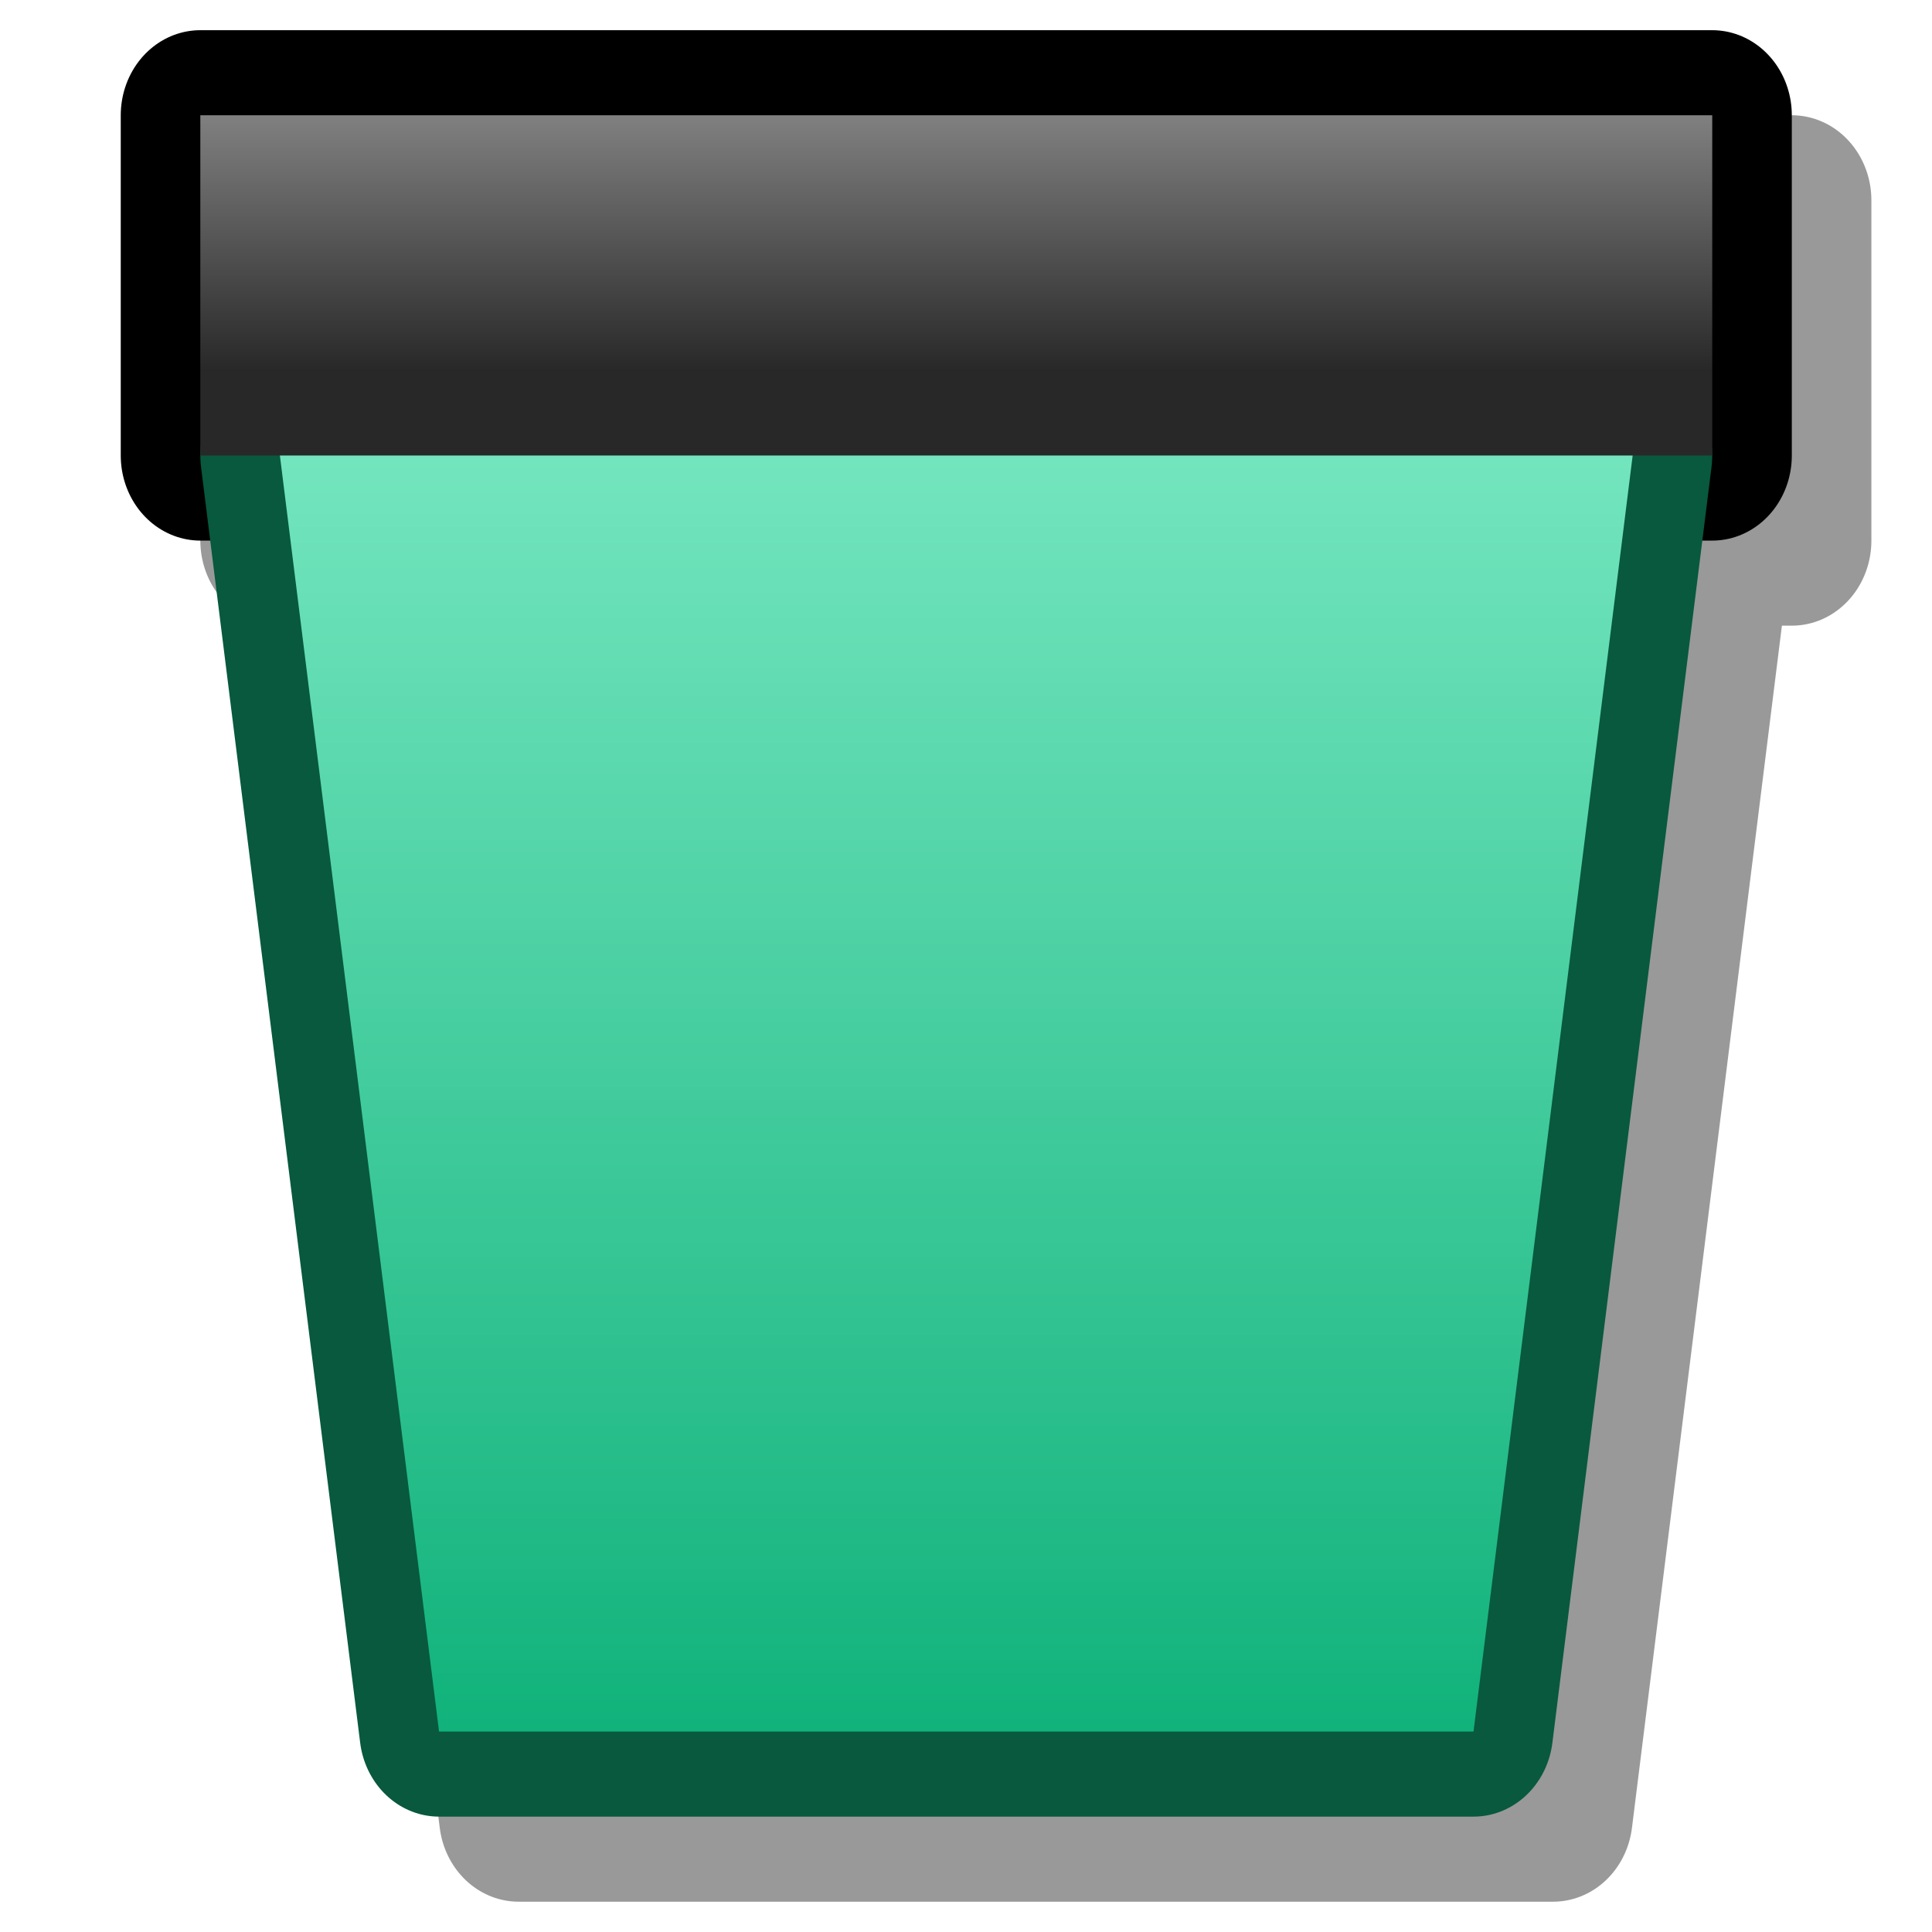 <?xml version="1.0" encoding="UTF-8" standalone="yes"?>
<svg version="1.1" width="64" height="64" color-interpolation="linearRGB"
     xmlns:svg="http://www.w3.org/2000/svg" xmlns="http://www.w3.org/2000/svg">
 <g>
  <path style="fill:none; stroke:#000000; stroke-opacity:0.4; stroke-width:4; stroke-linecap:round; stroke-linejoin:round"
        d="M34 40L38 10H4L8 40H34z
           M40 10V2H2V10H40z"
        transform="matrix(1.318,0,0,1.409,6.636,3.818)"
  />
  <path style="fill:none; stroke:#000000; stroke-width:4; stroke-linecap:round; stroke-linejoin:round"
        d="M40 10V2H2V10H40z"
        transform="matrix(1.318,0,0,1.409,4,1)"
  />
  <path style="fill:none; stroke:#08593e; stroke-width:4; stroke-linecap:round; stroke-linejoin:round"
        d="M34 40L38 10H4L8 40H34z"
        transform="matrix(1.318,0,0,1.409,4,1)"
  />
  <linearGradient id="gradient0" gradientUnits="userSpaceOnUse" x1="128" y1="2" x2="128" y2="8">
   <stop offset="0" stop-color="#808080"/>
   <stop offset="1" stop-color="#282828"/>
  </linearGradient>
  <path style="fill:url(#gradient0)"
        d="M40 10V2H2V10H40z"
        transform="matrix(1.318,0,0,1.409,4,1)"
  />
  <linearGradient id="gradient1" gradientUnits="userSpaceOnUse" x1="128" y1="10" x2="128" y2="40">
   <stop offset="0" stop-color="#73e5be"/>
   <stop offset="1" stop-color="#11b27b"/>
  </linearGradient>
  <path style="fill:url(#gradient1)"
        d="M34 40L38 10H4L8 40H34z"
        transform="matrix(1.318,0,0,1.409,4,1)"
  />
 </g>
</svg>

